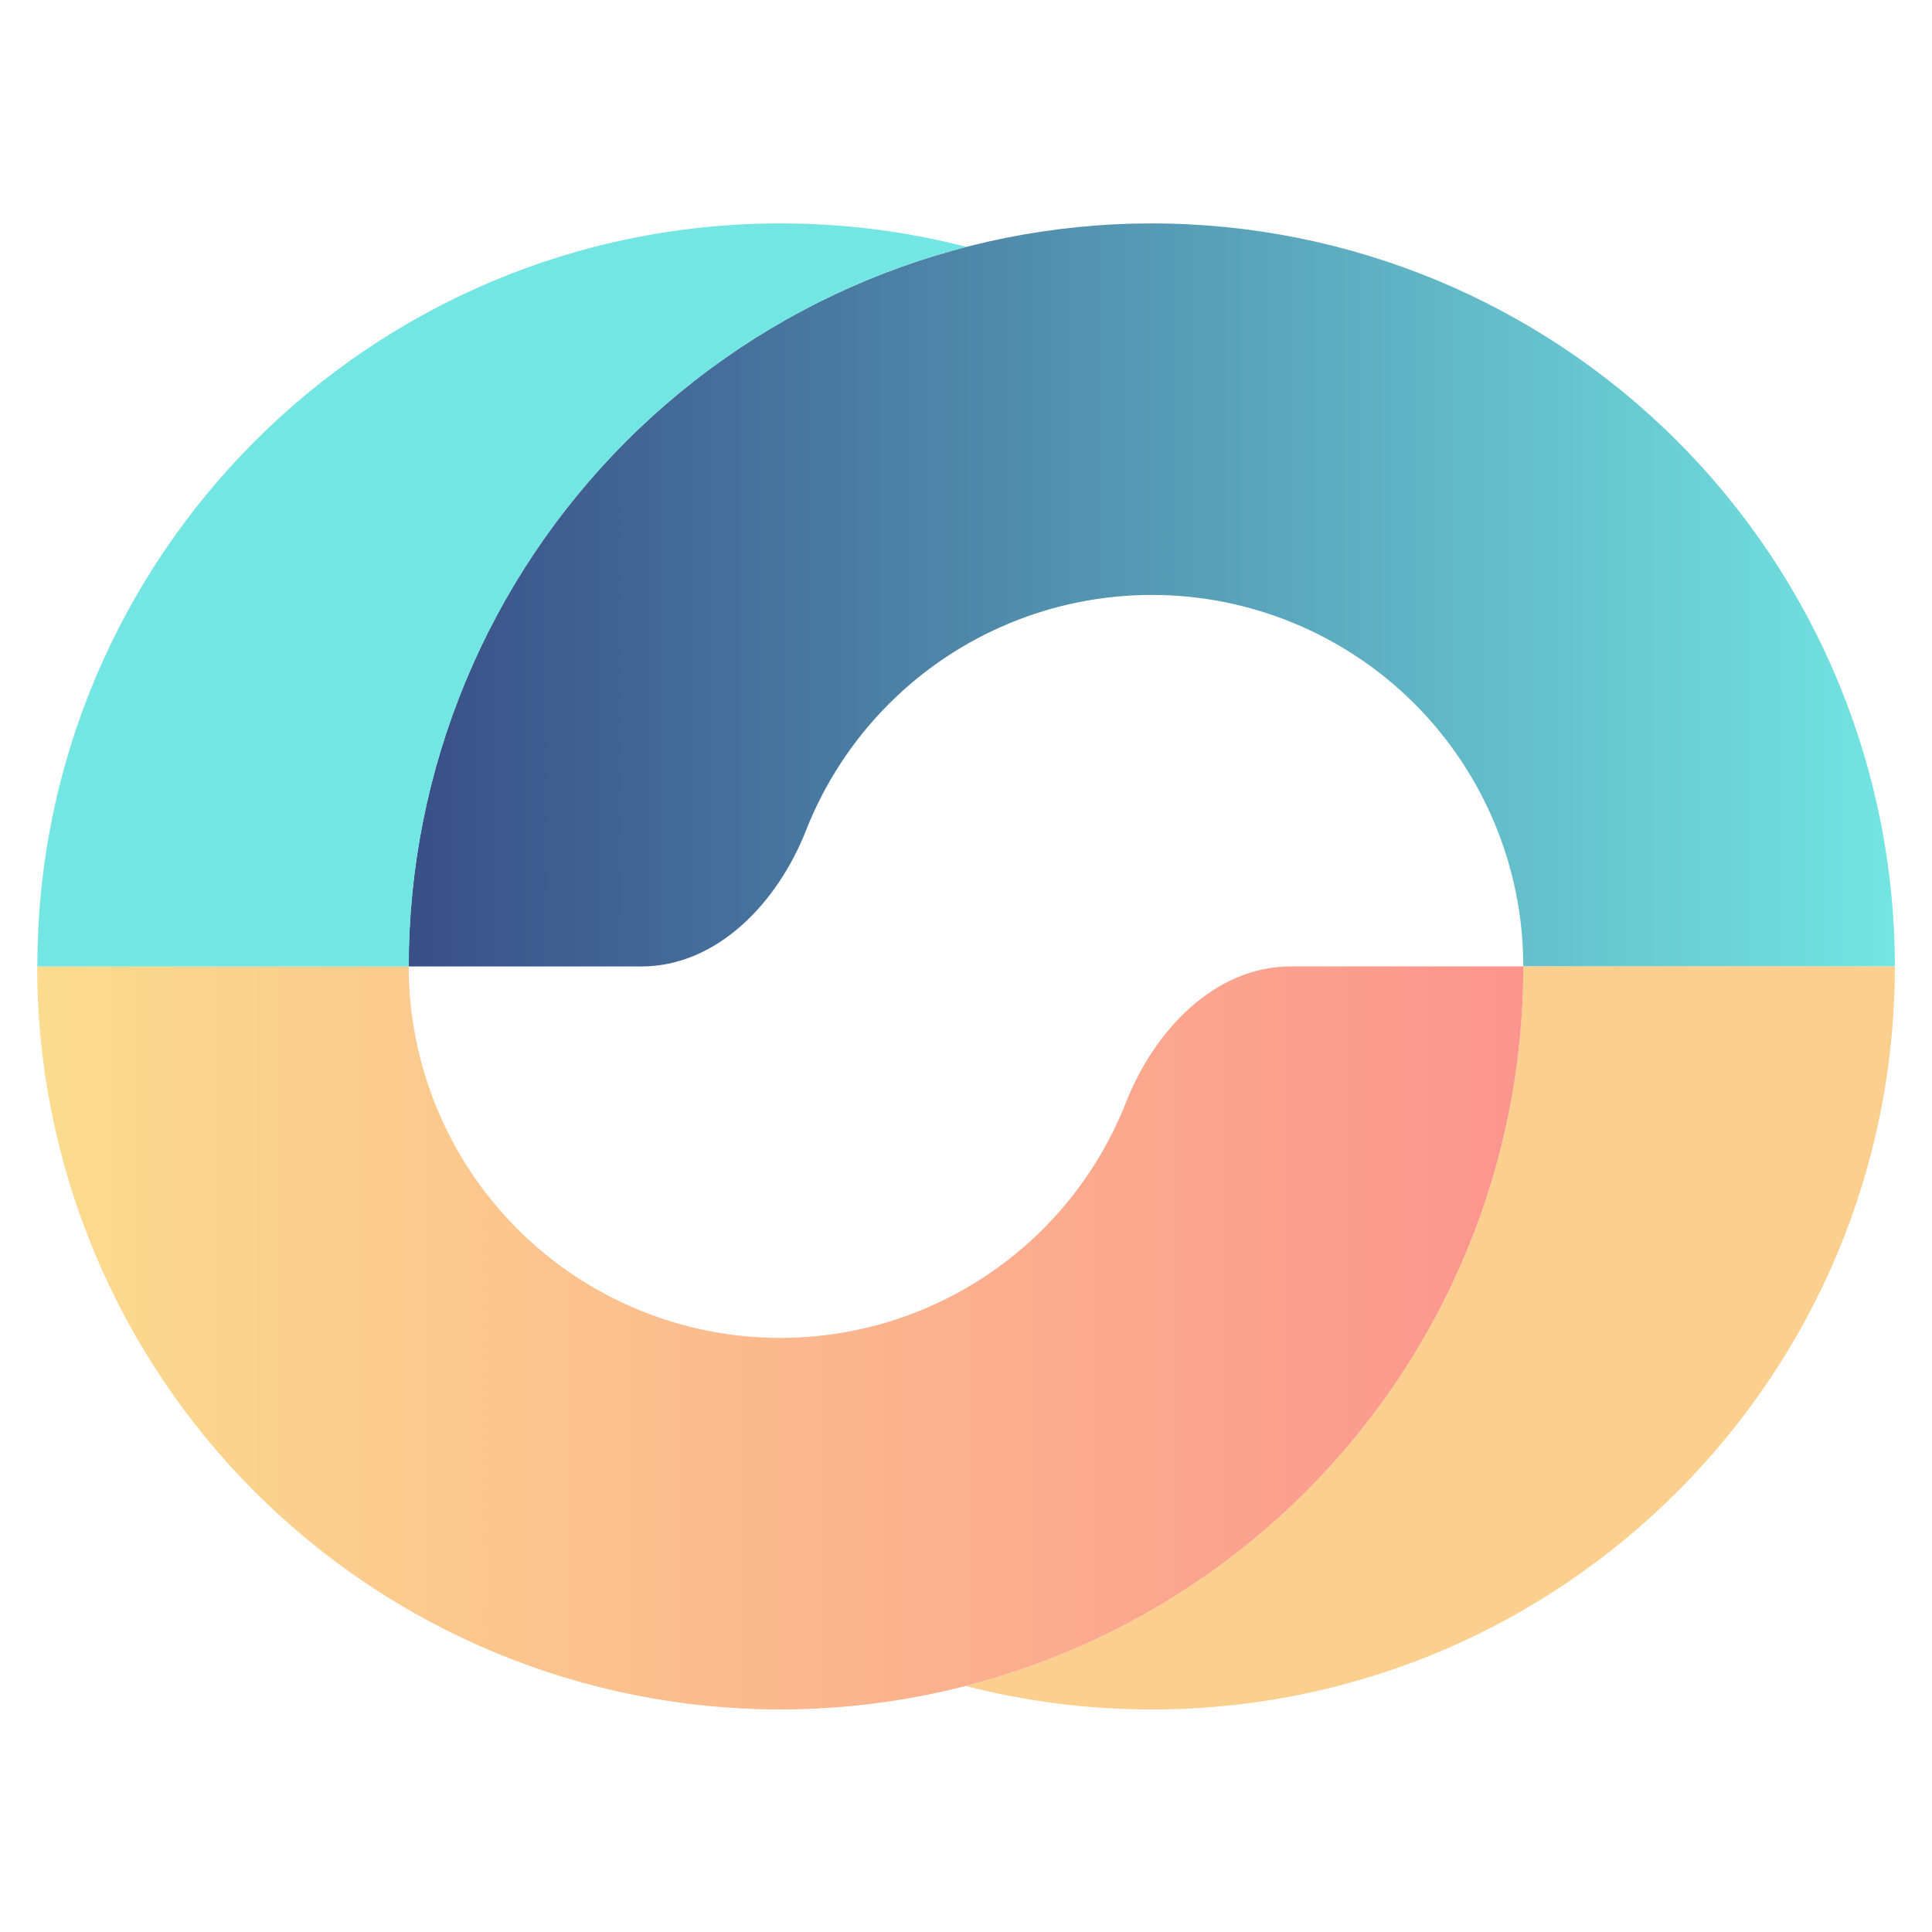 <svg width="60" height="60" viewBox="0 0 60 60" fill="none" xmlns="http://www.w3.org/2000/svg">
<path d="M58.846 30.015C58.846 23.894 56.415 18.024 52.087 13.697C47.759 9.369 41.889 6.938 35.769 6.938C29.648 6.938 23.779 9.369 19.451 13.697C15.123 18.024 12.691 23.894 12.691 30.015H19.903C22.293 30.015 24.157 28.012 25.032 25.788C25.607 24.328 26.479 22.986 27.61 21.855C29.774 19.692 32.709 18.476 35.769 18.476C38.829 18.476 41.764 19.692 43.928 21.855C46.092 24.019 47.307 26.954 47.307 30.015H58.846Z" fill="url(#paint0_linear_319_1059)"/>
<path d="M45.551 38.843C46.711 36.043 47.308 33.042 47.308 30.012H58.846C58.846 42.757 48.514 53.089 35.768 53.089C33.772 53.089 31.835 52.835 29.988 52.359C31.033 52.09 32.061 51.747 33.062 51.332C35.862 50.172 38.406 48.472 40.549 46.33C42.692 44.187 44.392 41.643 45.551 38.843Z" fill="#FBCF8E"/>
<path d="M1.154 30.012C1.154 33.042 1.751 36.043 2.911 38.843C4.071 41.643 5.771 44.187 7.914 46.33C10.056 48.472 12.601 50.172 15.4 51.332C18.2 52.492 21.201 53.089 24.232 53.089C27.262 53.089 30.263 52.492 33.063 51.332C35.863 50.172 38.407 48.472 40.55 46.33C42.693 44.187 44.393 41.643 45.552 38.843C46.712 36.043 47.309 33.042 47.309 30.012H40.097C37.708 30.012 35.844 32.014 34.968 34.238C34.944 34.301 34.918 34.364 34.892 34.427C34.312 35.827 33.462 37.099 32.391 38.171C31.319 39.242 30.047 40.092 28.647 40.672C27.247 41.252 25.747 41.55 24.232 41.55C22.716 41.55 21.216 41.252 19.816 40.672C18.416 40.092 17.144 39.242 16.073 38.171C15.001 37.099 14.151 35.827 13.571 34.427C12.991 33.027 12.693 31.527 12.693 30.012H1.154Z" fill="url(#paint1_linear_319_1059)"/>
<path d="M1.16 30.015C1.16 17.269 11.492 6.938 24.237 6.938C26.233 6.938 28.169 7.191 30.016 7.667C26.053 8.688 22.398 10.754 19.454 13.697C15.127 18.024 12.695 23.894 12.695 30.015H1.16Z" fill="#73E5E2"/>
<defs>
<linearGradient id="paint0_linear_319_1059" x1="58.846" y1="18.476" x2="12.691" y2="18.476" gradientUnits="userSpaceOnUse">
<stop stop-color="#73E5E2"/>
<stop offset="1" stop-color="#394F87"/>
</linearGradient>
<linearGradient id="paint1_linear_319_1059" x1="1.154" y1="41.55" x2="47.309" y2="41.55" gradientUnits="userSpaceOnUse">
<stop stop-color="#FBDC8E"/>
<stop offset="1" stop-color="#FB958E"/>
</linearGradient>
</defs>
</svg>
